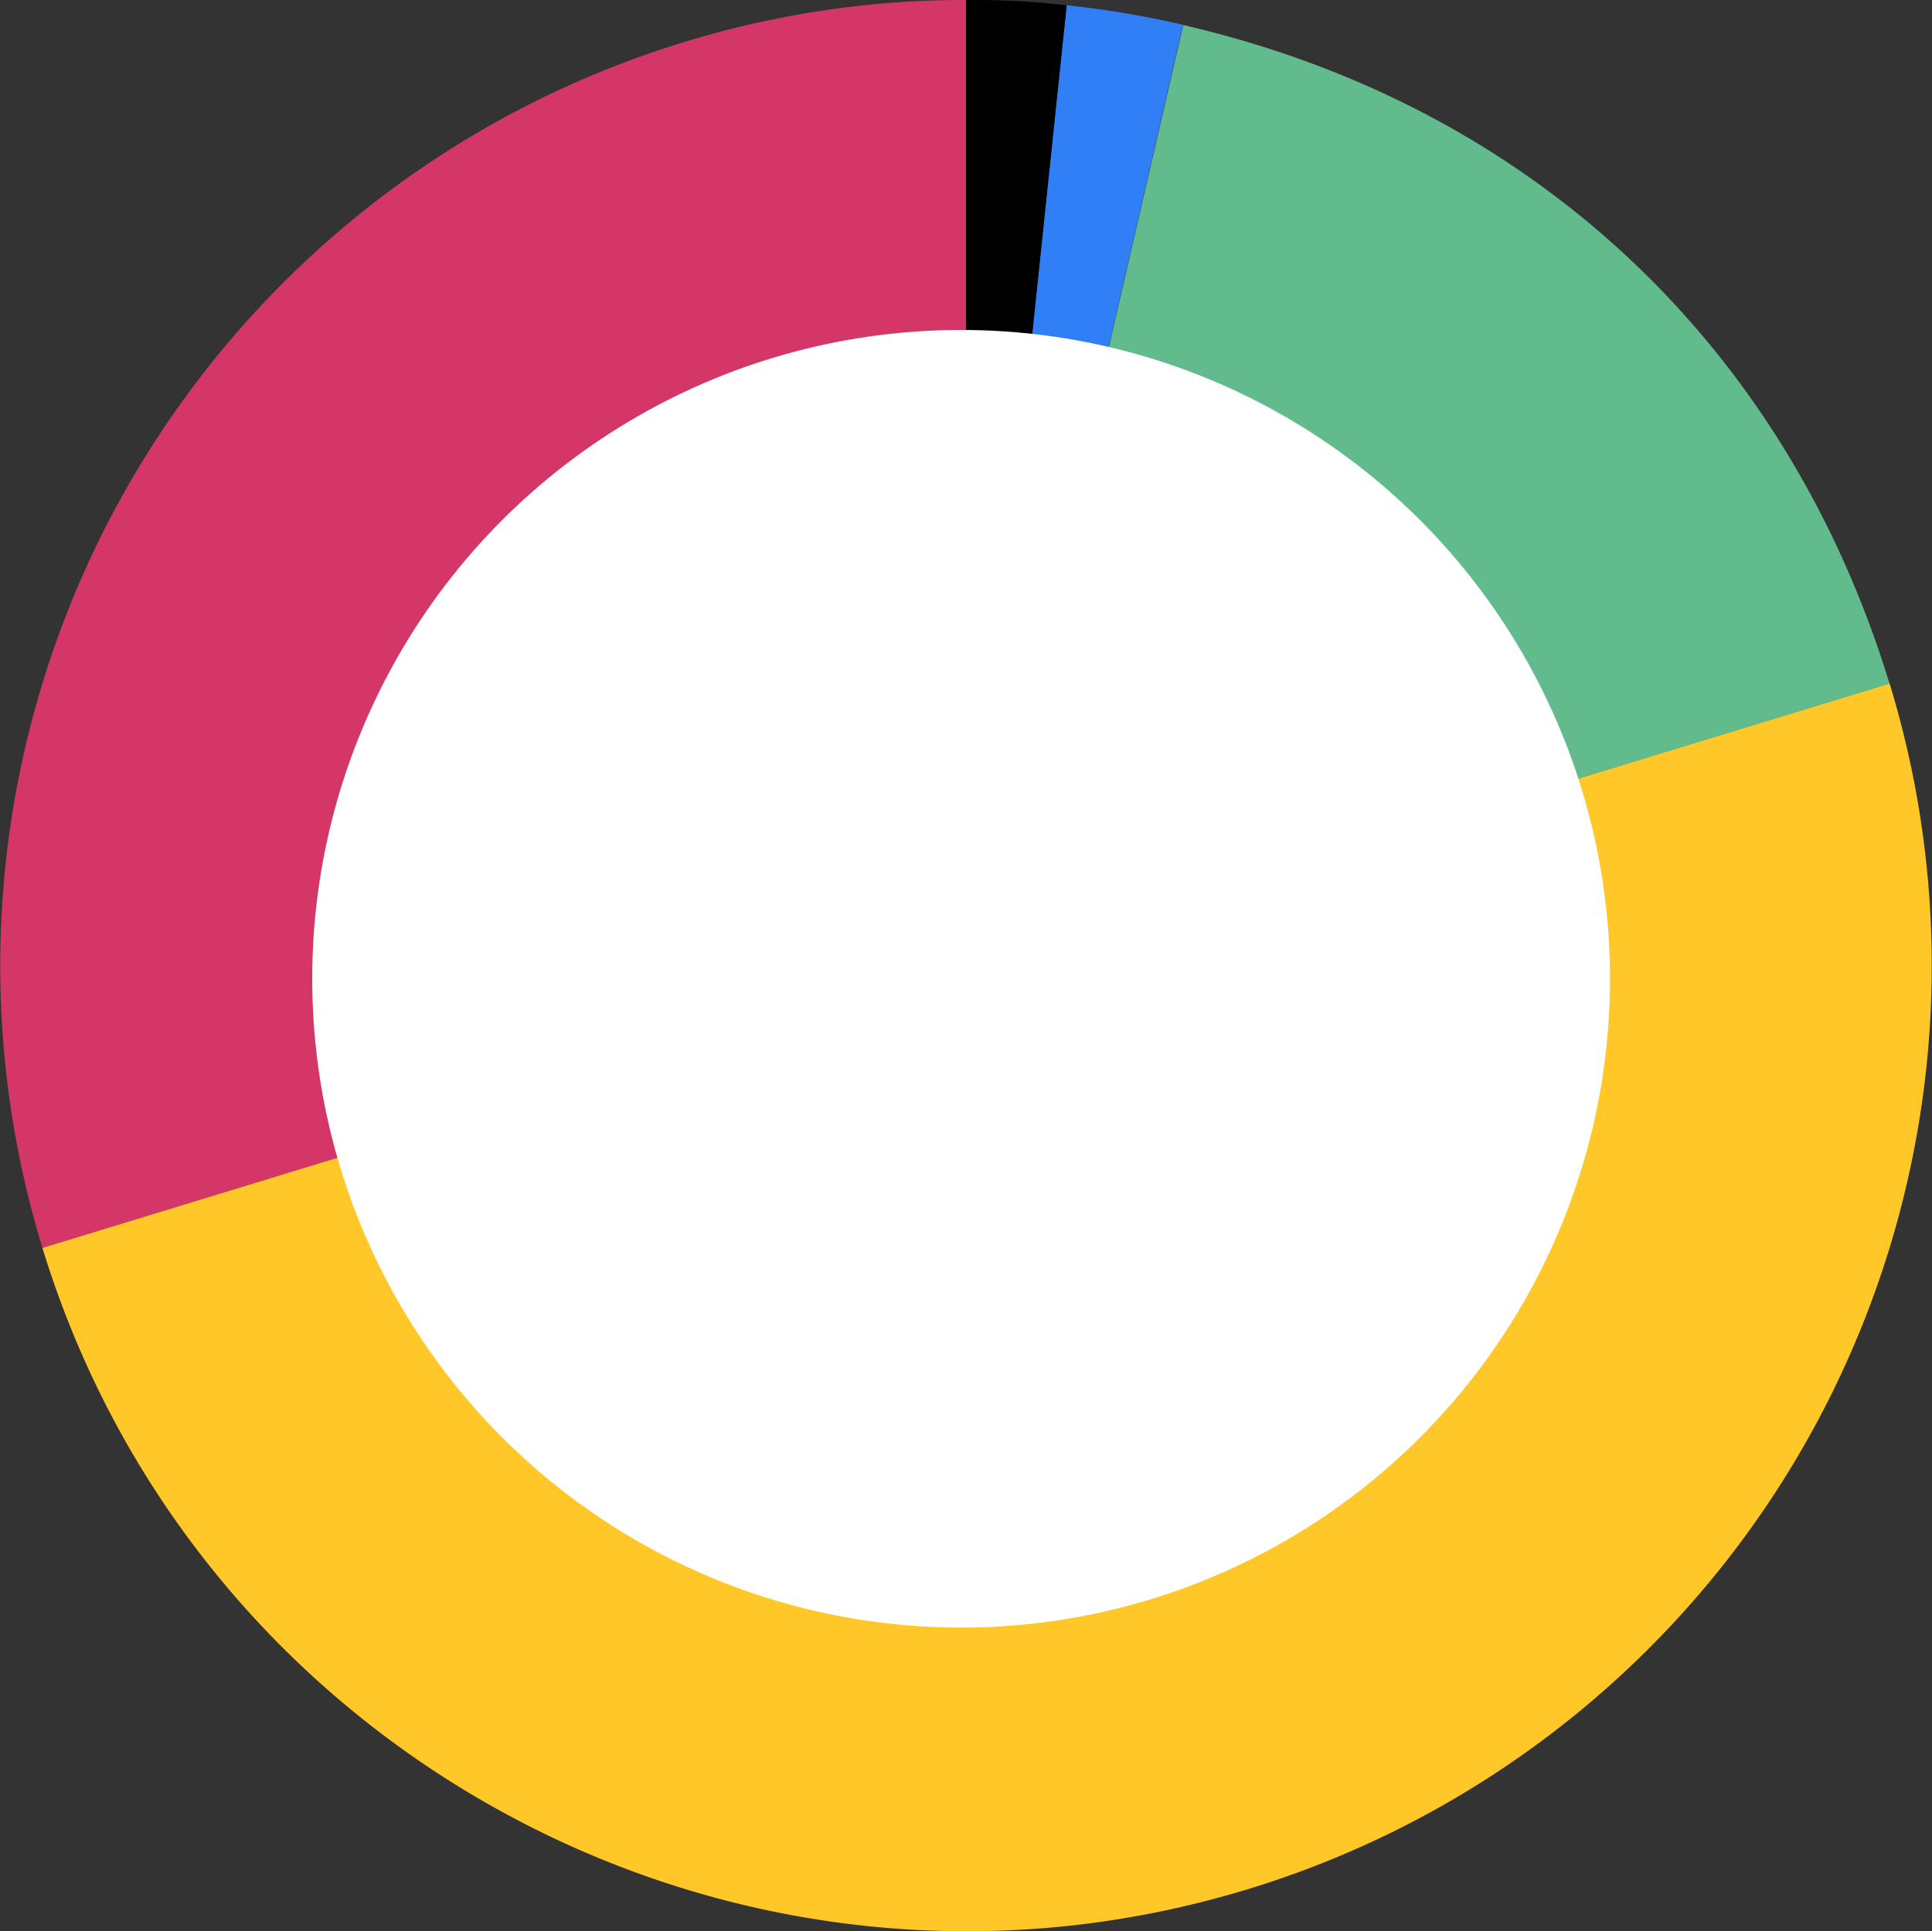 <svg xmlns="http://www.w3.org/2000/svg" viewBox="0 0 260.82 260.76">
  <rect x="0" y="0" width="260.82" height="260.76" fill="#333333" stroke="none"/>
  <defs>
    <style>
      .cls-1 {
        fill: #d53668;
      }

      .cls-2 {
        fill: #ffc727;
      }

      .cls-3 {
        fill: #61bb8d;
      }

      .cls-4 {
        fill: #317ff6;
      }

      .cls-5 {
        fill: #fff;
      }
    </style>
  </defs>
  <g id="Layer_2" data-name="Layer 2">
    <g id="Layer_1-2" data-name="Layer 1">
      <g id="_2" data-name="2">
        <g>
          <path class="cls-1" d="M130.41,130.38,5.73,168.49A130.37,130.37,0,0,1,92.29,5.7,128.57,128.57,0,0,1,130.41,0Z"/>
          <path class="cls-2" d="M130.41,130.38,255.09,92.26a130.37,130.37,0,0,1-86.56,162.79c-68.72,21-141.79-17.84-162.8-86.56Z"/>
          <path class="cls-3" d="M130.41,130.38l29.33-127c46.79,10.81,81.31,43,95.35,88.92Z"/>
          <path class="cls-4" d="M130.41,130.38,144,.71a130.2,130.2,0,0,1,15.7,2.63Z"/>
          <path d="M130.41,130.38V0A110.83,110.83,0,0,1,144,.71Z"/>
        </g>
        <circle class="cls-5" cx="129.75" cy="132.15" r="87.6"/>
      </g>
    </g>
  </g>
</svg>
